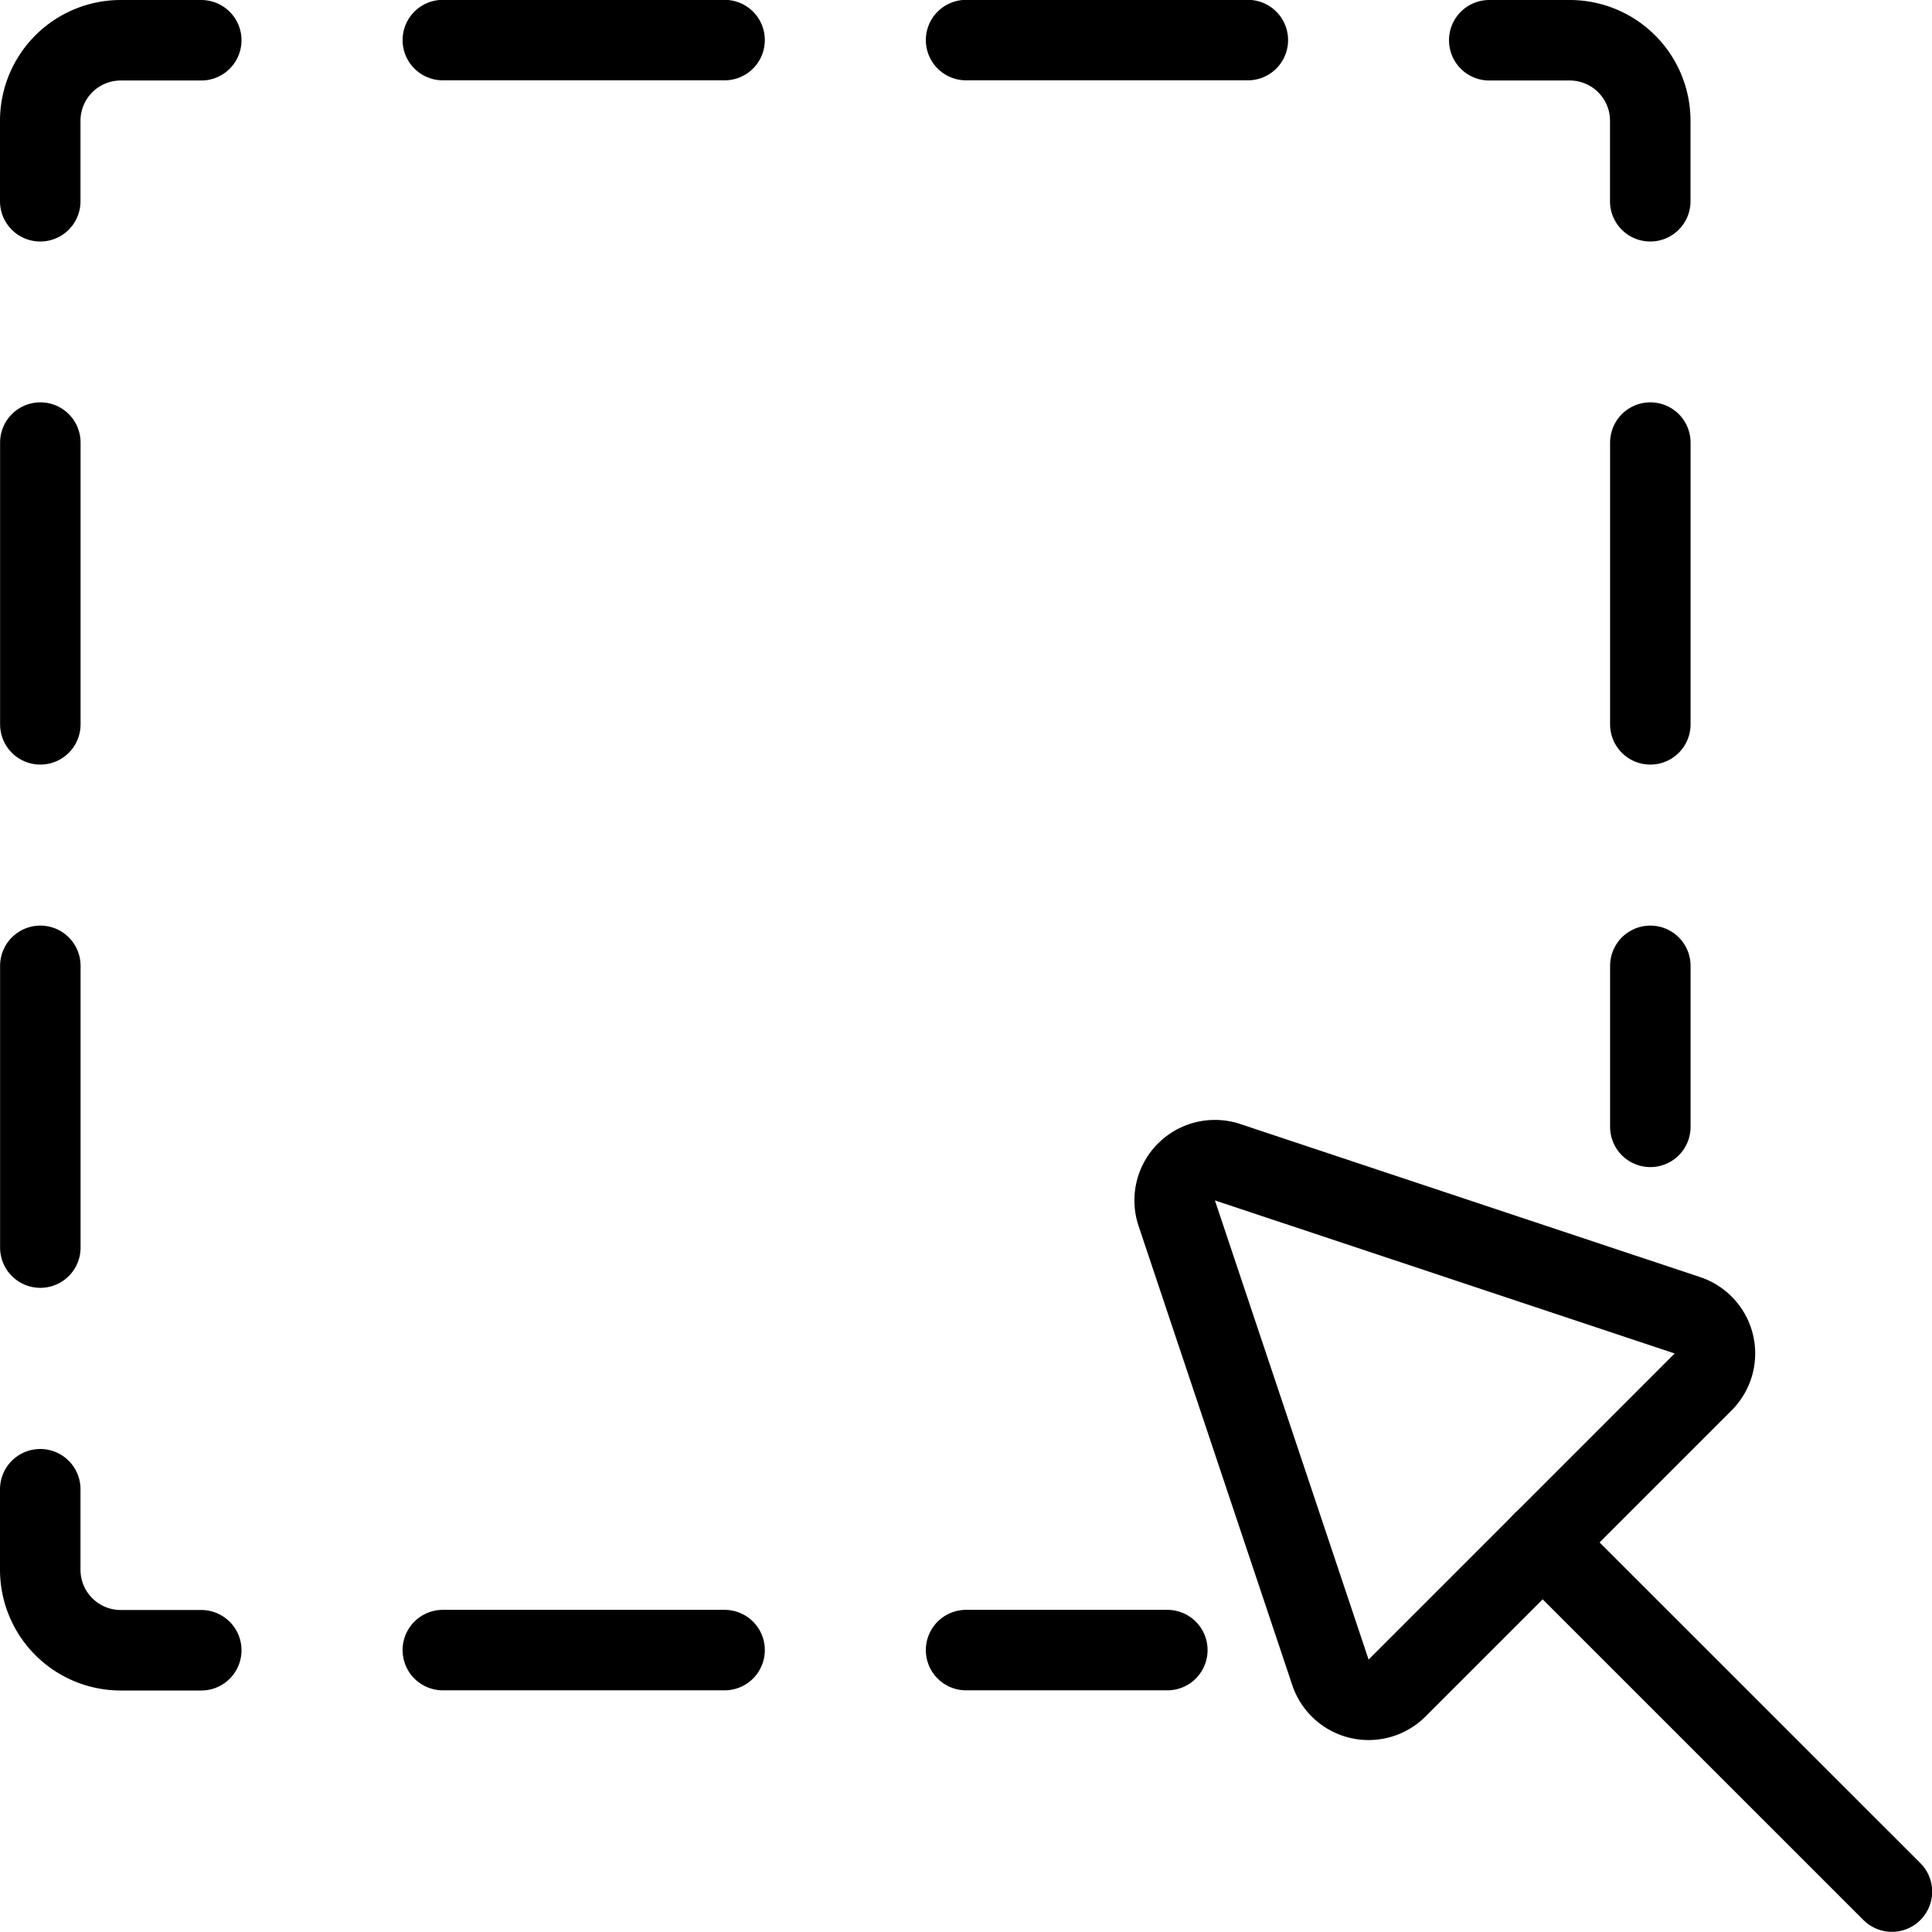 <svg xmlns="http://www.w3.org/2000/svg" viewBox="0 0 24 24"><defs><style>.a{fill:none;stroke:#000;stroke-linecap:round;stroke-linejoin:round;}</style></defs><title>cursor-select-1_1</title><line class="a" x1="23.502" y1="23.498" x2="19.162" y2="19.159"/><path class="a" d="M16.526,20.771a.5.5,0,0,0,.827.2l3.806-3.806a.5.5,0,0,0-.2-.827l-5.708-1.9a.5.5,0,0,0-.633.633Z"/><path class="a" d="M2.5.5h-1a1,1,0,0,0-1,1v1"/><path class="a" d="M18.5.5h1a1,1,0,0,1,1,1v1"/><line class="a" x1="5.501" y1="0.498" x2="9.001" y2="0.498"/><line class="a" x1="12.001" y1="0.498" x2="15.501" y2="0.498"/><path class="a" d="M2.5,20.5h-1a1,1,0,0,1-1-1v-1"/><line class="a" x1="5.501" y1="20.498" x2="9.001" y2="20.498"/><line class="a" x1="12.001" y1="20.498" x2="14.501" y2="20.498"/><line class="a" x1="0.501" y1="5.498" x2="0.501" y2="8.998"/><line class="a" x1="0.501" y1="11.998" x2="0.501" y2="15.498"/><line class="a" x1="20.501" y1="5.498" x2="20.501" y2="8.998"/><line class="a" x1="20.501" y1="11.998" x2="20.501" y2="13.998"/></svg>